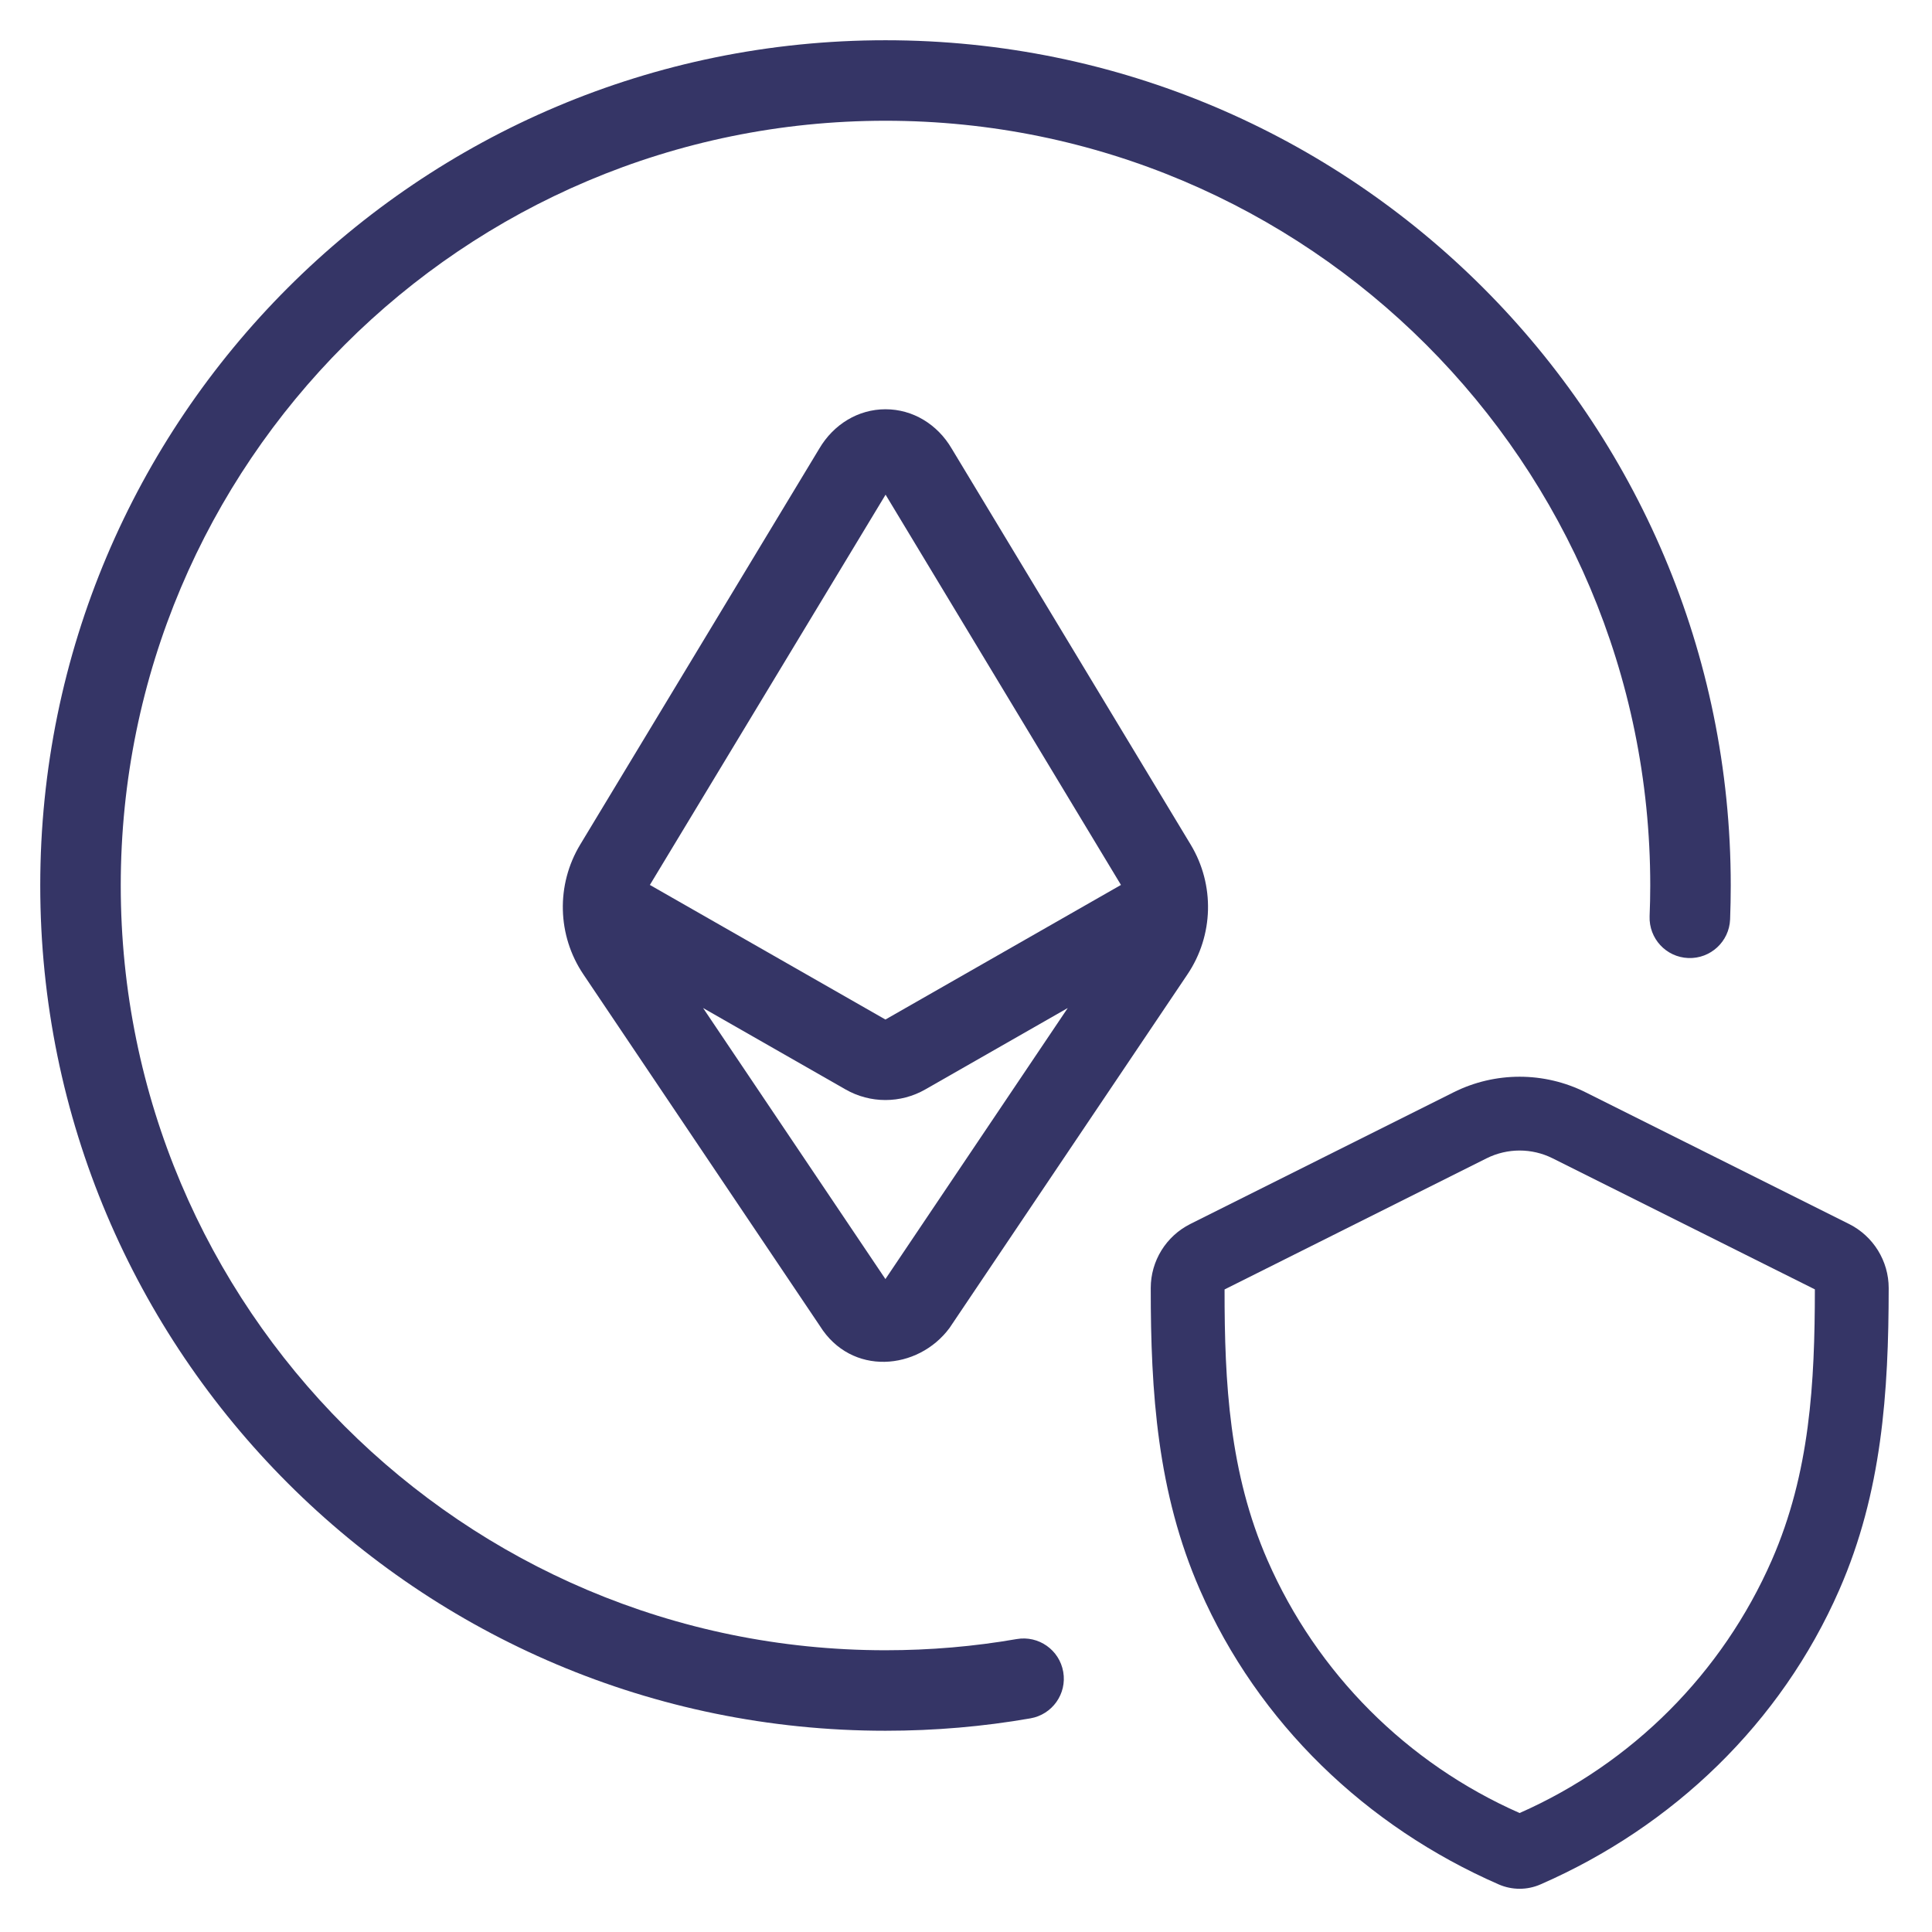 <svg width="24" height="24" viewBox="0 0 24 24" fill="none" xmlns="http://www.w3.org/2000/svg">
<g clip-path="url(#clip0_9001_302170)">
<path d="M1.5 11C1.5 5.754 5.753 1.5 11 1.5C16.247 1.5 20.5 5.754 20.5 11C20.5 11.128 20.497 11.255 20.492 11.382C20.482 11.658 20.696 11.89 20.972 11.901C21.248 11.912 21.481 11.697 21.492 11.421C21.497 11.282 21.5 11.141 21.5 11C21.5 5.201 16.799 0.5 11 0.5C5.201 0.5 0.5 5.201 0.5 11C0.5 16.799 5.201 21.5 11 21.5C11.614 21.5 12.215 21.448 12.8 21.346C13.072 21.299 13.255 21.041 13.208 20.769C13.161 20.496 12.902 20.314 12.63 20.361C12.101 20.453 11.556 20.5 11 20.5C5.753 20.5 1.5 16.247 1.5 11Z" fill="#353566"/>
<path fill-rule="evenodd" clip-rule="evenodd" d="M14.791 10.492L11.822 5.572C11.646 5.272 11.341 5.084 11 5.084C10.66 5.084 10.355 5.272 10.178 5.572L7.208 10.491C6.906 10.991 6.921 11.62 7.247 12.104L10.184 16.47C10.576 17.099 11.404 17.024 11.795 16.497L11.801 16.488L14.751 12.104C15.077 11.62 15.092 10.991 14.791 10.492ZM11.001 6.145L8.073 10.993L10.999 12.665L13.925 10.993L11.001 6.145ZM11.495 13.533L13.264 12.522L10.999 15.889L8.734 12.522L10.503 13.533C10.81 13.709 11.188 13.709 11.495 13.533Z" fill="#353566"/>
<path fill-rule="evenodd" clip-rule="evenodd" d="M19.697 13.569C19.181 13.311 18.573 13.311 18.057 13.569L14.786 15.205C14.485 15.356 14.295 15.664 14.295 16C14.294 17.296 14.377 18.541 14.906 19.75C15.63 21.405 16.97 22.689 18.618 23.409C18.784 23.481 18.971 23.481 19.136 23.409C20.785 22.689 22.125 21.404 22.849 19.748C23.378 18.54 23.461 17.296 23.462 16.001C23.462 15.664 23.271 15.356 22.97 15.205L19.697 13.569ZM18.467 14.389C18.726 14.26 19.029 14.26 19.287 14.389L22.545 16.017C22.544 17.179 22.485 18.295 22.01 19.381C21.396 20.783 20.278 21.904 18.877 22.522C17.477 21.905 16.359 20.785 15.746 19.383C15.271 18.296 15.211 17.18 15.212 16.018L18.467 14.389Z" fill="#353566"/>
</g>
<defs>
<clipPath id="clip0_9001_302170">
<rect width="24" height="24" fill="white"/>
</clipPath>
</defs>
</svg>
